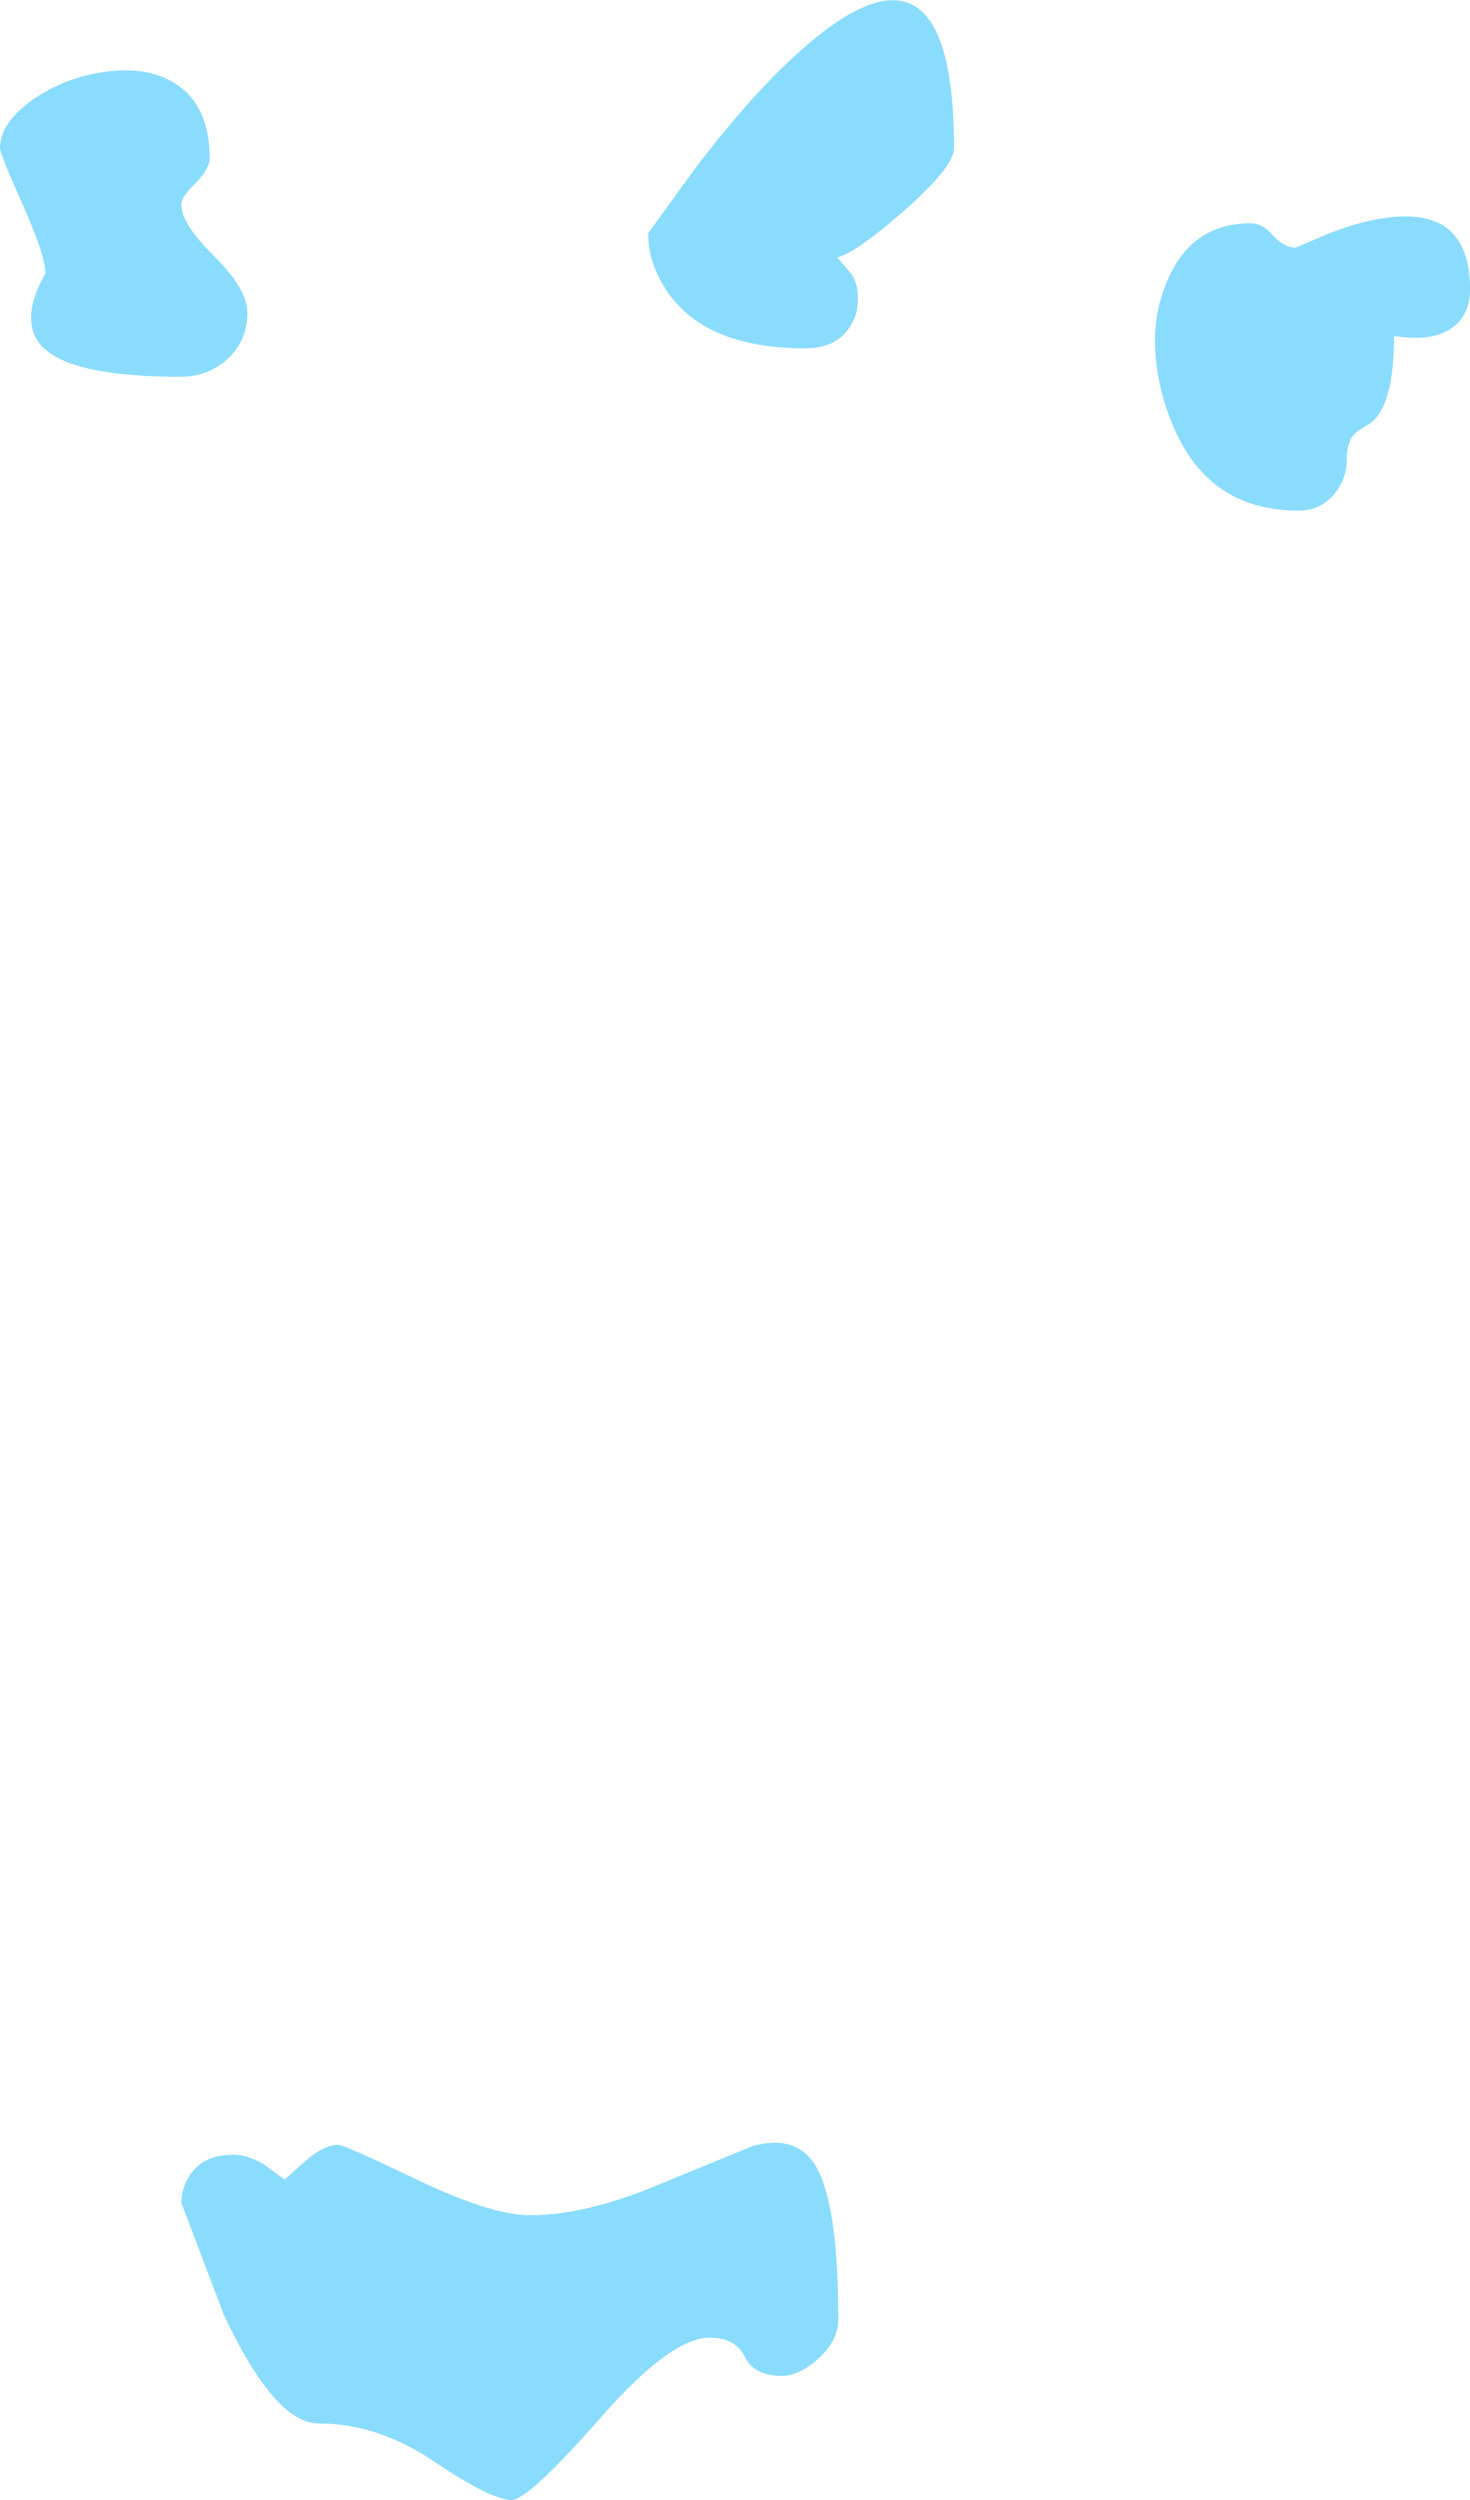<?xml version="1.0" encoding="UTF-8" standalone="no"?>
<svg xmlns:ffdec="https://www.free-decompiler.com/flash" xmlns:xlink="http://www.w3.org/1999/xlink" ffdec:objectType="shape" height="241.85px" width="142.3px" xmlns="http://www.w3.org/2000/svg">
  <g transform="matrix(1.0, 0.0, 0.0, 1.0, 58.15, 112.3)">
    <path d="M75.85 -91.2 Q84.15 -92.45 84.15 -84.3 84.15 -82.1 82.75 -80.85 80.85 -79.15 76.8 -79.8 76.8 -73.05 74.5 -71.35 73.35 -70.7 72.9 -70.25 72.2 -69.45 72.2 -67.65 72.2 -66.0 71.05 -64.55 69.7 -62.9 67.55 -62.9 58.9 -62.9 55.45 -71.0 53.7 -75.05 53.65 -79.3 53.65 -82.6 55.05 -85.6 57.45 -90.7 62.9 -90.7 64.1 -90.7 65.1 -89.5 66.15 -88.35 67.3 -88.35 L70.1 -89.55 Q73.3 -90.85 75.85 -91.2 M22.9 -87.4 L24.3 -85.75 Q24.9 -84.85 24.9 -83.35 24.9 -81.75 24.0 -80.5 22.65 -78.6 19.8 -78.6 10.15 -78.6 6.4 -84.15 4.55 -86.95 4.6 -89.75 L9.25 -96.15 Q14.75 -103.35 19.4 -107.45 34.2 -120.6 34.2 -97.95 34.2 -96.15 29.3 -91.85 24.65 -87.8 22.9 -87.4 M20.85 97.3 Q23.0 101.0 23.0 112.1 23.0 114.15 21.0 115.95 19.15 117.55 17.55 117.55 14.85 117.55 13.95 115.7 13.05 113.85 10.55 113.85 6.75 113.85 -0.1 121.7 -7.0 129.55 -8.65 129.55 -10.6 129.55 -16.1 125.85 -21.55 122.15 -27.3 122.15 -31.55 122.15 -36.5 111.6 L-40.6 100.8 Q-40.6 99.35 -39.75 98.1 -38.45 96.15 -35.6 96.15 -34.1 96.15 -32.5 97.15 L-30.6 98.55 -28.4 96.6 Q-26.75 95.2 -25.4 95.2 -24.8 95.2 -17.7 98.6 -10.6 102.0 -6.85 102.0 -1.5 102.0 5.35 99.15 14.6 95.35 14.75 95.3 19.0 94.15 20.85 97.3 M-48.0 -105.35 Q-43.75 -105.95 -41.0 -104.1 -37.85 -101.95 -37.85 -97.0 -37.85 -96.0 -39.2 -94.6 -40.6 -93.25 -40.6 -92.5 -40.6 -90.65 -37.4 -87.5 -34.2 -84.3 -34.2 -82.05 -34.2 -79.3 -36.2 -77.5 -38.1 -75.85 -40.7 -75.85 -53.65 -75.85 -54.95 -80.25 -55.65 -82.55 -53.75 -85.85 -53.75 -87.55 -55.95 -92.5 -58.15 -97.4 -58.15 -97.95 -58.15 -100.4 -55.0 -102.65 -51.9 -104.8 -48.0 -105.35" fill="#8adcff" fill-rule="evenodd" stroke="none"/>
  </g>
</svg>
